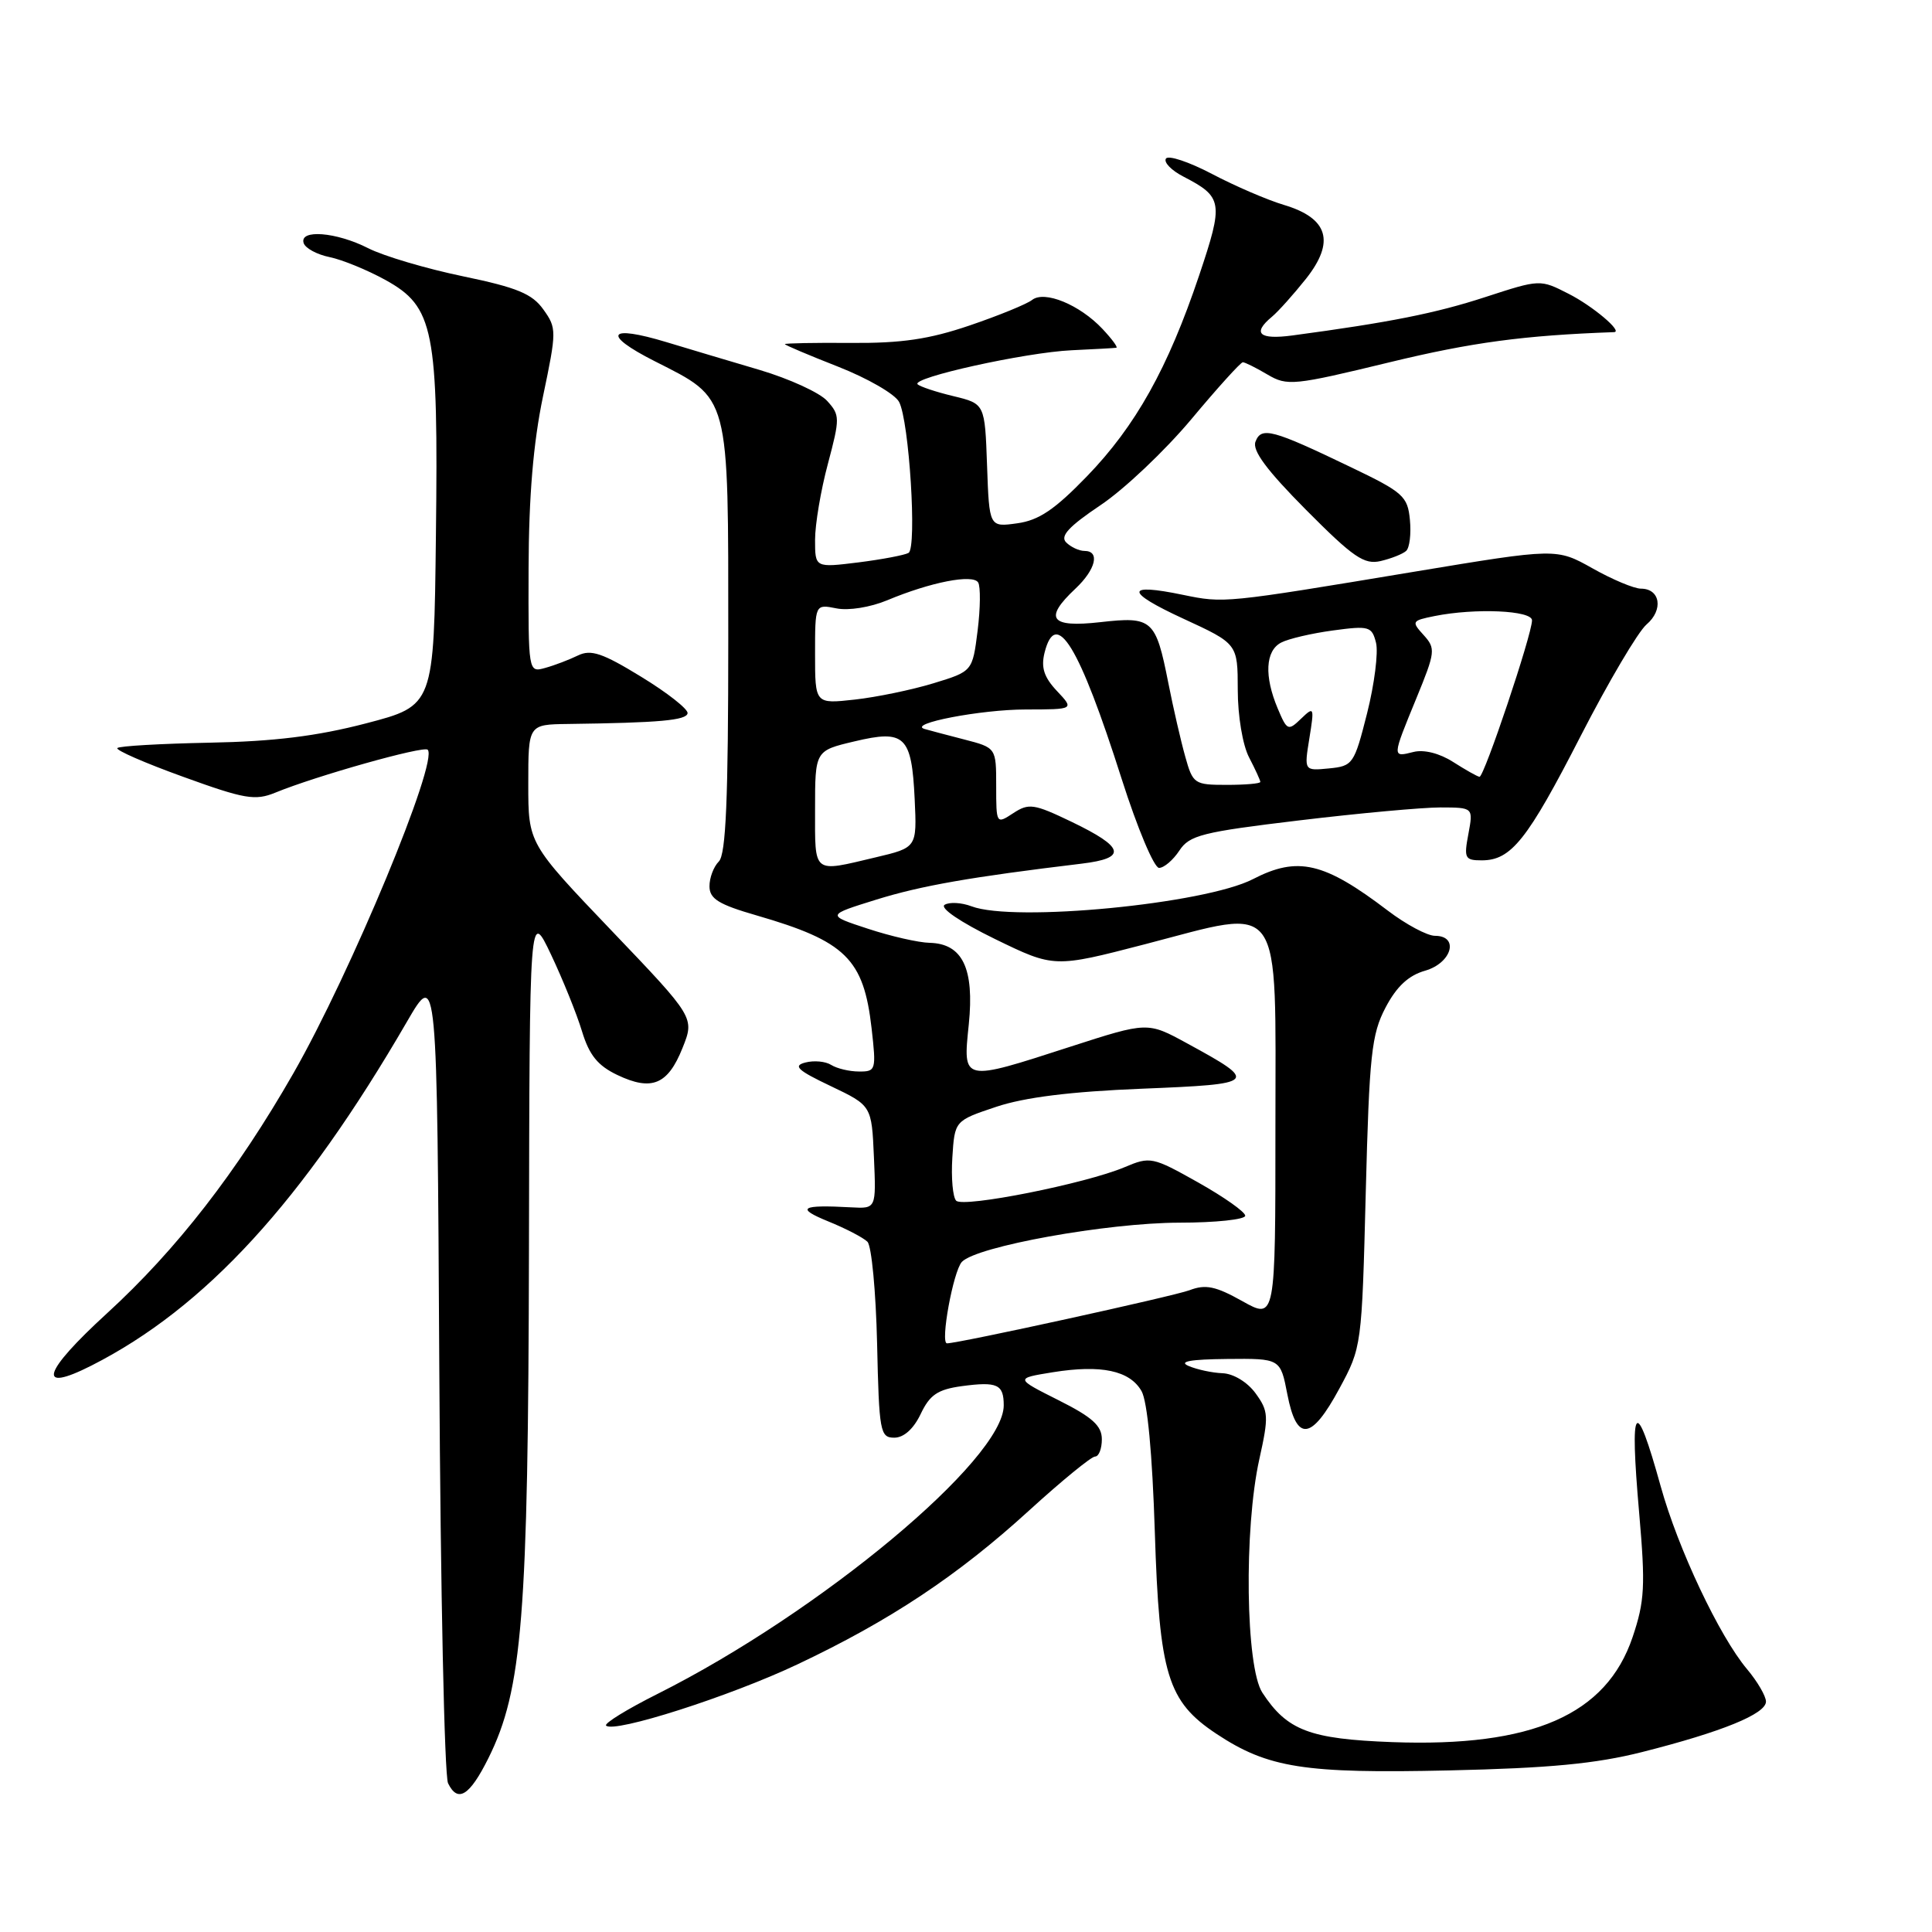 <?xml version="1.0" encoding="UTF-8" standalone="no"?>
<!DOCTYPE svg PUBLIC "-//W3C//DTD SVG 1.1//EN" "http://www.w3.org/Graphics/SVG/1.1/DTD/svg11.dtd" >
<svg xmlns="http://www.w3.org/2000/svg" xmlns:xlink="http://www.w3.org/1999/xlink" version="1.1" viewBox="0 0 256 256">
 <g >
 <path fill="currentColor"
d=" M 64.72 232.96 C 69.22 223.90 69.99 214.25 70.09 165.62 C 70.17 120.50 70.17 120.50 73.02 126.50 C 74.58 129.80 76.43 134.37 77.12 136.66 C 78.08 139.81 79.20 141.20 81.80 142.44 C 86.35 144.61 88.49 143.73 90.43 138.88 C 92.05 134.84 92.05 134.84 81.02 123.30 C 70.00 111.76 70.00 111.76 70.00 103.88 C 70.00 96.00 70.00 96.00 75.25 95.93 C 87.38 95.77 90.99 95.45 91.11 94.50 C 91.17 93.95 88.40 91.77 84.95 89.67 C 79.83 86.53 78.30 86.02 76.59 86.85 C 75.44 87.41 73.49 88.16 72.25 88.50 C 70.00 89.13 70.00 89.13 70.04 75.32 C 70.07 65.80 70.66 58.71 71.95 52.53 C 73.77 43.85 73.77 43.48 72.00 41.01 C 70.52 38.93 68.53 38.10 61.34 36.61 C 56.48 35.60 50.83 33.93 48.79 32.89 C 44.55 30.73 39.62 30.35 40.24 32.22 C 40.47 32.90 42.01 33.73 43.68 34.07 C 45.34 34.41 48.66 35.77 51.06 37.09 C 57.51 40.66 58.09 43.58 57.76 71.00 C 57.50 93.50 57.50 93.50 48.50 95.85 C 41.98 97.55 36.27 98.25 27.76 98.41 C 21.31 98.54 15.81 98.85 15.55 99.12 C 15.28 99.39 19.20 101.10 24.27 102.93 C 32.43 105.89 33.81 106.12 36.48 105.03 C 41.91 102.80 56.13 98.80 56.67 99.34 C 58.15 100.82 46.48 128.92 38.88 142.21 C 31.40 155.28 23.39 165.59 14.19 174.01 C 5.62 181.85 4.78 184.67 12.13 180.94 C 27.18 173.30 40.09 159.23 53.93 135.37 C 57.92 128.50 57.92 128.50 58.21 181.50 C 58.37 210.65 58.89 235.31 59.37 236.29 C 60.66 238.94 62.23 237.96 64.72 232.96 Z  M 217.61 232.15 C 228.17 229.48 234.00 227.10 234.00 225.47 C 234.00 224.75 232.87 222.81 231.50 221.18 C 227.82 216.81 222.34 205.20 220.05 196.94 C 216.68 184.79 215.91 185.75 217.20 200.50 C 218.04 210.16 217.93 212.16 216.33 216.92 C 212.85 227.24 203.04 231.52 184.49 230.84 C 173.53 230.43 170.55 229.30 167.27 224.29 C 165.05 220.90 164.81 202.60 166.87 193.34 C 168.13 187.66 168.09 186.99 166.37 184.62 C 165.29 183.14 163.45 182.02 162.00 181.96 C 160.62 181.91 158.60 181.47 157.50 181.00 C 156.12 180.41 157.70 180.12 162.58 180.07 C 169.66 180.00 169.66 180.00 170.58 184.75 C 171.81 191.10 173.75 190.89 177.47 184.00 C 180.43 178.53 180.45 178.39 180.97 158.00 C 181.44 139.75 181.73 137.06 183.59 133.51 C 185.06 130.71 186.63 129.25 188.84 128.62 C 192.38 127.60 193.39 124.00 190.14 124.00 C 189.12 124.00 186.31 122.50 183.89 120.66 C 175.44 114.23 171.96 113.42 166.02 116.49 C 159.65 119.78 134.35 122.23 128.73 120.09 C 127.41 119.59 125.81 119.50 125.17 119.89 C 124.49 120.31 127.24 122.18 131.85 124.43 C 139.68 128.24 139.68 128.24 151.74 125.11 C 170.24 120.30 169.00 118.54 169.00 149.40 C 169.00 174.86 169.00 174.86 164.62 172.41 C 161.07 170.42 159.74 170.15 157.62 170.96 C 155.49 171.76 127.03 178.00 125.48 178.00 C 124.56 178.00 126.31 168.44 127.45 167.21 C 129.37 165.15 146.68 162.03 156.25 162.01 C 161.06 162.01 165.00 161.59 165.00 161.09 C 165.00 160.59 162.19 158.61 158.76 156.68 C 152.71 153.28 152.41 153.22 149.01 154.66 C 143.85 156.84 127.66 160.06 126.70 159.10 C 126.25 158.65 126.02 156.08 126.19 153.39 C 126.50 148.50 126.50 148.50 132.00 146.66 C 135.77 145.40 141.85 144.64 151.31 144.26 C 166.66 143.64 166.84 143.45 157.28 138.24 C 152.06 135.39 152.06 135.39 141.84 138.69 C 127.42 143.36 127.58 143.39 128.37 135.73 C 129.12 128.33 127.55 125.04 123.19 124.93 C 121.71 124.90 118.03 124.06 115.00 123.06 C 109.50 121.26 109.50 121.26 116.13 119.20 C 122.09 117.35 128.61 116.21 143.31 114.44 C 149.39 113.71 149.05 112.29 141.96 108.88 C 137.00 106.50 136.32 106.40 134.26 107.75 C 132.02 109.22 132.00 109.20 132.00 104.15 C 132.00 99.08 132.00 99.08 127.75 97.98 C 125.41 97.38 123.05 96.75 122.50 96.59 C 120.21 95.89 129.98 94.01 135.92 94.01 C 142.35 94.00 142.35 94.00 140.05 91.56 C 138.33 89.73 137.92 88.45 138.41 86.48 C 139.92 80.49 142.99 85.52 148.64 103.25 C 150.70 109.71 152.92 115.00 153.58 115.00 C 154.23 115.00 155.44 113.97 156.27 112.71 C 157.61 110.67 159.27 110.25 172.13 108.71 C 180.03 107.76 188.46 106.99 190.86 106.99 C 195.22 107.00 195.22 107.00 194.57 110.50 C 193.96 113.72 194.10 114.00 196.34 114.00 C 200.24 114.00 202.38 111.31 209.46 97.50 C 213.13 90.35 217.05 83.71 218.17 82.75 C 220.44 80.82 220.00 78.00 217.43 78.00 C 216.53 78.00 213.64 76.79 211.02 75.31 C 206.24 72.63 206.24 72.63 187.37 75.76 C 162.17 79.95 162.20 79.94 156.75 78.82 C 149.05 77.22 149.06 78.41 156.78 81.97 C 164.00 85.30 164.00 85.30 164.01 91.40 C 164.01 94.85 164.66 98.74 165.51 100.36 C 166.33 101.94 167.00 103.40 167.00 103.61 C 167.00 103.83 165.00 104.00 162.55 104.00 C 158.25 104.00 158.06 103.87 157.05 100.25 C 156.47 98.19 155.46 93.80 154.81 90.50 C 153.14 82.06 152.69 81.66 145.79 82.44 C 139.16 83.19 138.26 81.98 142.50 78.00 C 145.20 75.46 145.79 73.00 143.70 73.00 C 142.99 73.00 141.89 72.49 141.27 71.87 C 140.44 71.04 141.62 69.76 145.82 66.94 C 148.95 64.85 154.35 59.73 157.84 55.57 C 161.32 51.40 164.40 48.00 164.68 48.00 C 164.96 48.00 166.43 48.73 167.95 49.63 C 170.56 51.17 171.40 51.09 184.10 48.01 C 195.03 45.36 201.91 44.44 213.87 44.01 C 215.09 43.97 211.05 40.55 207.85 38.93 C 204.07 37.00 204.07 37.00 196.79 39.37 C 190.23 41.51 184.15 42.72 171.25 44.45 C 166.84 45.04 165.89 44.17 168.54 41.97 C 169.38 41.27 171.41 39.00 173.05 36.94 C 176.93 32.03 176.01 28.92 170.15 27.16 C 167.93 26.50 163.62 24.64 160.58 23.04 C 157.53 21.44 154.79 20.53 154.49 21.02 C 154.18 21.51 155.22 22.58 156.79 23.39 C 162.04 26.11 162.15 26.79 158.89 36.50 C 154.76 48.78 150.48 56.45 144.00 63.14 C 139.76 67.52 137.65 68.95 134.79 69.34 C 131.08 69.86 131.08 69.86 130.79 61.68 C 130.50 53.50 130.50 53.50 126.33 52.49 C 124.03 51.94 121.90 51.23 121.59 50.92 C 120.71 50.05 135.86 46.70 142.00 46.41 C 145.03 46.27 147.69 46.12 147.92 46.08 C 148.16 46.03 147.33 44.91 146.08 43.58 C 143.06 40.37 138.39 38.45 136.75 39.75 C 136.06 40.29 132.35 41.81 128.50 43.12 C 123.13 44.95 119.46 45.49 112.75 45.44 C 107.94 45.40 104.00 45.48 104.00 45.60 C 104.00 45.72 107.18 47.07 111.06 48.59 C 114.95 50.12 118.58 52.21 119.13 53.25 C 120.47 55.74 121.52 72.56 120.39 73.26 C 119.90 73.55 116.91 74.12 113.75 74.52 C 108.00 75.23 108.00 75.23 108.00 71.53 C 108.00 69.49 108.76 64.96 109.70 61.46 C 111.31 55.40 111.31 55.00 109.60 53.12 C 108.62 52.03 104.59 50.19 100.66 49.02 C 96.72 47.86 91.17 46.20 88.33 45.34 C 80.54 42.98 79.71 44.29 86.73 47.85 C 96.78 52.95 96.50 51.89 96.50 84.65 C 96.50 105.92 96.19 113.21 95.25 114.15 C 94.56 114.84 94.00 116.32 94.01 117.45 C 94.02 119.10 95.23 119.85 100.26 121.30 C 112.06 124.72 114.44 127.05 115.49 136.25 C 116.12 141.79 116.06 142.00 113.82 141.98 C 112.54 141.98 110.89 141.58 110.14 141.11 C 109.39 140.63 107.85 140.49 106.71 140.79 C 105.04 141.22 105.67 141.82 110.07 143.91 C 115.50 146.50 115.50 146.50 115.80 153.33 C 116.10 160.16 116.10 160.16 112.80 159.98 C 106.13 159.61 105.38 160.06 109.72 161.83 C 112.04 162.77 114.39 163.99 114.94 164.54 C 115.49 165.09 116.06 171.15 116.22 178.02 C 116.48 189.74 116.62 190.50 118.50 190.50 C 119.76 190.50 121.06 189.33 122.00 187.35 C 123.21 184.81 124.25 184.11 127.45 183.67 C 132.15 183.04 133.00 183.43 133.00 186.22 C 133.00 193.37 108.71 213.62 87.15 224.44 C 83.10 226.47 80.03 228.36 80.31 228.65 C 81.35 229.69 96.73 224.77 105.66 220.54 C 117.93 214.74 126.89 208.79 136.35 200.16 C 140.67 196.22 144.61 193.00 145.10 193.00 C 145.60 193.00 146.00 191.97 146.00 190.71 C 146.00 188.92 144.74 187.78 140.25 185.53 C 134.50 182.64 134.50 182.64 139.50 181.83 C 145.91 180.80 149.70 181.60 151.26 184.33 C 152.04 185.70 152.69 192.61 153.02 203.00 C 153.62 221.92 154.70 225.45 161.21 229.76 C 168.03 234.27 172.84 235.02 192.00 234.59 C 205.31 234.29 211.44 233.71 217.61 232.15 Z  M 186.32 73.00 C 186.78 72.59 187.00 70.73 186.82 68.88 C 186.52 65.75 185.94 65.23 178.97 61.89 C 168.57 56.89 167.13 56.51 166.36 58.52 C 165.90 59.69 167.85 62.31 173.06 67.56 C 179.33 73.87 180.76 74.85 182.95 74.34 C 184.35 74.01 185.87 73.41 186.32 73.00 Z  M 108.00 107.24 C 108.00 99.47 108.00 99.47 113.21 98.24 C 119.91 96.64 120.80 97.50 121.20 105.90 C 121.50 112.31 121.50 112.31 116.00 113.61 C 107.61 115.60 108.00 115.91 108.00 107.24 Z  M 192.54 100.96 C 190.74 99.81 188.67 99.29 187.29 99.64 C 184.44 100.36 184.44 100.41 187.67 92.54 C 190.20 86.38 190.25 85.93 188.64 84.15 C 187.00 82.35 187.06 82.24 190.09 81.63 C 195.48 80.55 203.00 80.88 203.00 82.20 C 203.00 84.07 196.64 103.01 196.04 102.93 C 195.74 102.89 194.17 102.00 192.54 100.96 Z  M 173.50 97.82 C 174.17 93.68 174.12 93.57 172.40 95.23 C 170.69 96.88 170.54 96.82 169.30 93.87 C 167.50 89.59 167.67 86.24 169.75 85.15 C 170.71 84.64 173.81 83.92 176.62 83.54 C 181.42 82.89 181.78 83.00 182.33 85.17 C 182.65 86.45 182.12 90.65 181.15 94.50 C 179.44 101.26 179.27 101.51 176.09 101.82 C 172.80 102.14 172.80 102.14 173.50 97.82 Z  M 108.00 86.66 C 108.00 80.05 108.00 80.05 110.82 80.61 C 112.43 80.94 115.32 80.47 117.56 79.54 C 123.32 77.13 128.91 76.04 129.61 77.18 C 129.94 77.71 129.91 80.58 129.54 83.56 C 128.86 88.96 128.86 88.96 123.68 90.54 C 120.83 91.41 116.14 92.38 113.25 92.70 C 108.00 93.28 108.00 93.28 108.00 86.66 Z "/>
</g>
</svg>